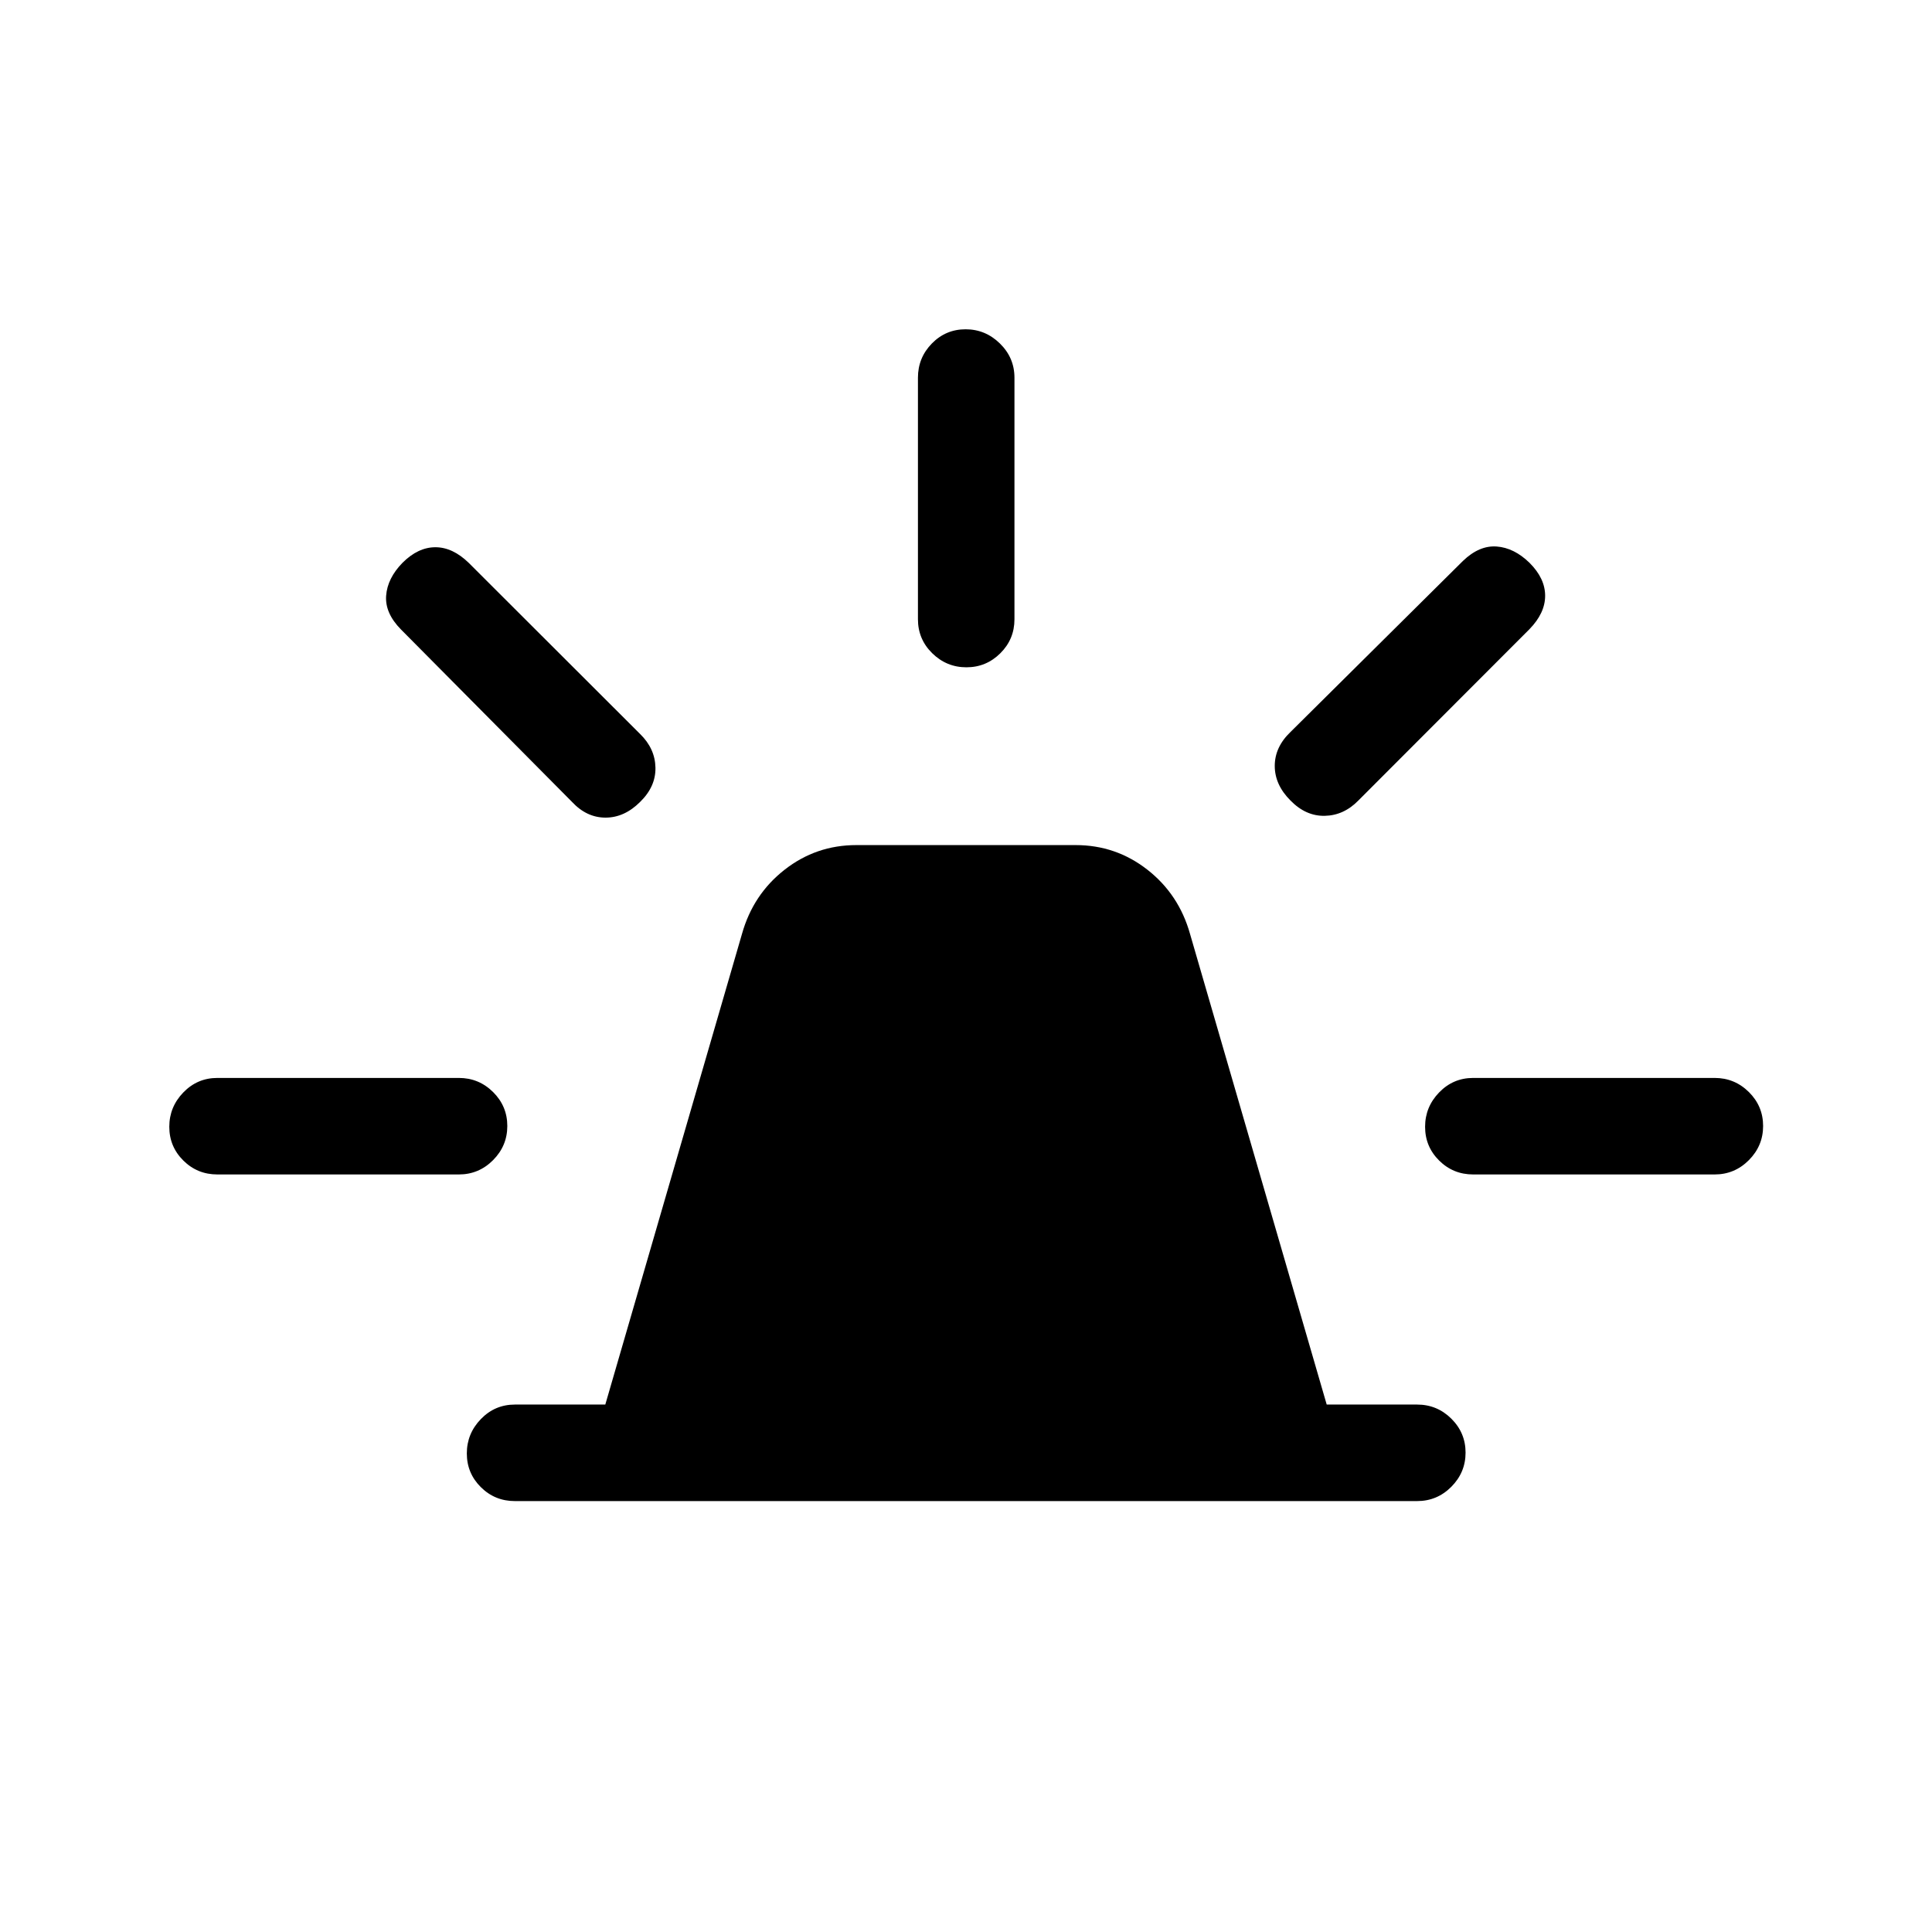 <svg xmlns="http://www.w3.org/2000/svg" height="20" viewBox="0 -960 960 960" width="20"><path d="M255.85-214.12q-9.94 0-16.91-6.91-6.98-6.92-6.98-16.77t6.98-17.07q6.97-7.21 16.91-7.21h44.92l67.9-233.81q5.52-19.69 21.18-31.94 15.65-12.25 35.65-12.25h109q20 0 35.65 12.25 15.66 12.25 21.18 31.94l67.9 233.81h44.92q9.94 0 17.01 7.02 7.07 7.01 7.07 16.86t-7.07 16.97q-7.07 7.11-17.01 7.11h-448.3Zm200.27-438.19v-120q0-9.93 6.91-17 6.92-7.07 16.77-7.07t17.06 7.07q7.22 7.07 7.22 17v120q0 9.94-7.02 16.91-7.01 6.98-16.86 6.98t-16.97-6.98q-7.11-6.97-7.11-16.91Zm185.11 56.04 85.69-85q8.12-7.81 16.77-7.17 8.66.63 16.34 8.12 7.74 7.74 7.74 16.36 0 8.61-7.81 16.62l-85 85.11q-7.25 7.42-16.68 7.61-9.43.2-17.05-7.61-7.81-7.81-7.81-17.19 0-9.37 7.81-16.85ZM732-424.38h120q9.93 0 17.01 7.01 7.07 7.02 7.07 16.87 0 9.85-7.07 16.96-7.08 7.12-17.01 7.12H732q-9.93 0-16.91-6.92-6.97-6.92-6.97-16.77t6.97-17.06q6.98-7.21 16.91-7.21ZM284.23-561.54l-85-85.69q-8-8.12-7.36-16.77.63-8.65 8.12-16.34 7.74-7.74 16.36-7.74 8.61 0 16.61 7.81l85.12 85q7.42 7.25 7.61 16.68.19 9.44-7.61 17.05-7.81 7.81-17.19 7.81-9.38 0-16.66-7.81ZM108-376.42q-9.93 0-16.91-6.92-6.97-6.92-6.97-16.77t6.97-17.06q6.98-7.21 16.91-7.21h120q9.93 0 17.01 7.01 7.07 7.02 7.07 16.87 0 9.85-7.07 16.96-7.08 7.12-17.01 7.12H108Z"/></svg>